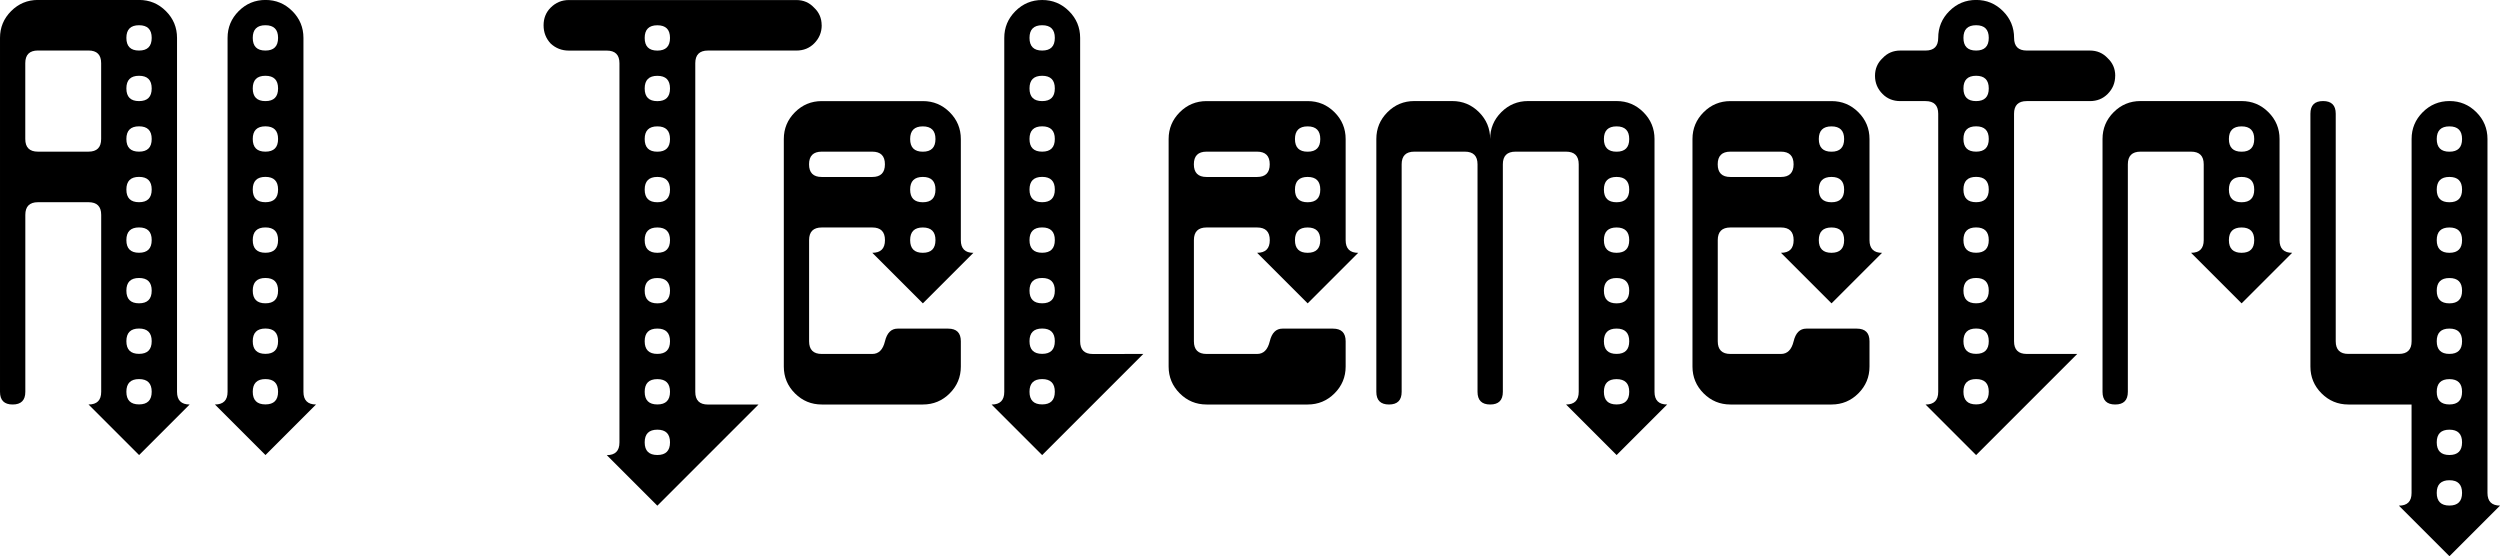 <?xml version="1.0" encoding="UTF-8" standalone="no"?>
<!-- Created with Inkscape (http://www.inkscape.org/) -->

<svg
   width="52.324mm"
   height="11.642mm"
   viewBox="0 0 52.324 11.642"
   version="1.1"
   id="svg86920"
   xmlns="http://www.w3.org/2000/svg"
   xmlns:svg="http://www.w3.org/2000/svg">
  <defs
     id="defs86917" />
  <g
     id="layer1"
     transform="translate(-154.782,-179.202)">
    <g
       aria-label="AI Telemetry"
       id="text1612-4-1-8-6-6-0-2-6-5-0-3-1-5-1-5-5-0"
       style="font-size:10.583px;stroke-width:0.265;fill:#000000">
      <path
         d="m 158.751,187.668 -1.058,1.058 -1.058,-1.058 q 0.265,0 0.265,-0.265 v -3.704 q 0,-0.265 -0.265,-0.265 h -1.058 q -0.265,0 -0.265,0.265 v 3.704 q 0,0.265 -0.265,0.265 -0.265,0 -0.265,-0.265 v -7.408 q 0,-0.328 0.233,-0.561 0.233,-0.233 0.561,-0.233 h 2.117 q 0.328,0 0.561,0.233 0.233,0.233 0.233,0.561 v 7.408 q 0,0.265 0.265,0.265 z m -0.794,-7.673 q 0,-0.265 -0.265,-0.265 -0.265,0 -0.265,0.265 0,0.265 0.265,0.265 0.265,0 0.265,-0.265 z m 0,1.058 q 0,-0.265 -0.265,-0.265 -0.265,0 -0.265,0.265 0,0.265 0.265,0.265 0.265,0 0.265,-0.265 z m 0,1.058 q 0,-0.265 -0.265,-0.265 -0.265,0 -0.265,0.265 0,0.265 0.265,0.265 0.265,0 0.265,-0.265 z m -1.058,0 v -1.587 q 0,-0.265 -0.265,-0.265 h -1.058 q -0.265,0 -0.265,0.265 v 1.587 q 0,0.265 0.265,0.265 h 1.058 q 0.265,0 0.265,-0.265 z m 1.058,1.058 q 0,-0.265 -0.265,-0.265 -0.265,0 -0.265,0.265 0,0.265 0.265,0.265 0.265,0 0.265,-0.265 z m 0,1.058 q 0,-0.265 -0.265,-0.265 -0.265,0 -0.265,0.265 0,0.265 0.265,0.265 0.265,0 0.265,-0.265 z m 0,1.058 q 0,-0.265 -0.265,-0.265 -0.265,0 -0.265,0.265 0,0.265 0.265,0.265 0.265,0 0.265,-0.265 z m 0,1.058 q 0,-0.265 -0.265,-0.265 -0.265,0 -0.265,0.265 0,0.265 0.265,0.265 0.265,0 0.265,-0.265 z m 0,1.058 q 0,-0.265 -0.265,-0.265 -0.265,0 -0.265,0.265 0,0.265 0.265,0.265 0.265,0 0.265,-0.265 z"
         style="-inkscape-font-specification:'Angie Pierced';fill:#000000"
         id="path87078" />
      <path
         d="m 161.396,187.668 -1.058,1.058 -1.058,-1.058 q 0.265,0 0.265,-0.265 v -7.408 q 0,-0.328 0.233,-0.561 0.233,-0.233 0.561,-0.233 0.328,0 0.561,0.233 0.233,0.233 0.233,0.561 v 7.408 q 0,0.265 0.265,0.265 z m -0.794,-7.673 q 0,-0.265 -0.265,-0.265 -0.265,0 -0.265,0.265 0,0.265 0.265,0.265 0.265,0 0.265,-0.265 z m 0,1.058 q 0,-0.265 -0.265,-0.265 -0.265,0 -0.265,0.265 0,0.265 0.265,0.265 0.265,0 0.265,-0.265 z m 0,1.058 q 0,-0.265 -0.265,-0.265 -0.265,0 -0.265,0.265 0,0.265 0.265,0.265 0.265,0 0.265,-0.265 z m 0,1.058 q 0,-0.265 -0.265,-0.265 -0.265,0 -0.265,0.265 0,0.265 0.265,0.265 0.265,0 0.265,-0.265 z m 0,1.058 q 0,-0.265 -0.265,-0.265 -0.265,0 -0.265,0.265 0,0.265 0.265,0.265 0.265,0 0.265,-0.265 z m 0,1.058 q 0,-0.265 -0.265,-0.265 -0.265,0 -0.265,0.265 0,0.265 0.265,0.265 0.265,0 0.265,-0.265 z m 0,1.058 q 0,-0.265 -0.265,-0.265 -0.265,0 -0.265,0.265 0,0.265 0.265,0.265 0.265,0 0.265,-0.265 z m 0,1.058 q 0,-0.265 -0.265,-0.265 -0.265,0 -0.265,0.265 0,0.265 0.265,0.265 0.265,0 0.265,-0.265 z"
         style="-inkscape-font-specification:'Angie Pierced';fill:#000000"
         id="path87080" />
      <path
         d="m 171.98,179.731 q 0,0.222 -0.159,0.381 -0.148,0.148 -0.37,0.148 h -1.852 q -0.265,0 -0.265,0.265 v 6.879 q 0,0.265 0.265,0.265 h 1.058 l -2.117,2.117 -1.058,-1.058 q 0.265,0 0.265,-0.265 v -7.937 q 0,-0.265 -0.265,-0.265 h -0.794 q -0.222,0 -0.381,-0.148 -0.148,-0.159 -0.148,-0.381 0,-0.222 0.148,-0.37 0.159,-0.159 0.381,-0.159 h 4.762 q 0.222,0 0.37,0.159 0.159,0.148 0.159,0.37 z m -3.175,0.265 q 0,-0.265 -0.265,-0.265 -0.265,0 -0.265,0.265 0,0.265 0.265,0.265 0.265,0 0.265,-0.265 z m 0,1.058 q 0,-0.265 -0.265,-0.265 -0.265,0 -0.265,0.265 0,0.265 0.265,0.265 0.265,0 0.265,-0.265 z m 0,1.058 q 0,-0.265 -0.265,-0.265 -0.265,0 -0.265,0.265 0,0.265 0.265,0.265 0.265,0 0.265,-0.265 z m 0,1.058 q 0,-0.265 -0.265,-0.265 -0.265,0 -0.265,0.265 0,0.265 0.265,0.265 0.265,0 0.265,-0.265 z m 0,1.058 q 0,-0.265 -0.265,-0.265 -0.265,0 -0.265,0.265 0,0.265 0.265,0.265 0.265,0 0.265,-0.265 z m 0,1.058 q 0,-0.265 -0.265,-0.265 -0.265,0 -0.265,0.265 0,0.265 0.265,0.265 0.265,0 0.265,-0.265 z m 0,1.058 q 0,-0.265 -0.265,-0.265 -0.265,0 -0.265,0.265 0,0.265 0.265,0.265 0.265,0 0.265,-0.265 z m 0,1.058 q 0,-0.265 -0.265,-0.265 -0.265,0 -0.265,0.265 0,0.265 0.265,0.265 0.265,0 0.265,-0.265 z m 0,1.058 q 0,-0.265 -0.265,-0.265 -0.265,0 -0.265,0.265 0,0.265 0.265,0.265 0.265,0 0.265,-0.265 z"
         style="-inkscape-font-specification:'Angie Pierced';fill:#000000"
         id="path87082" />
      <path
         d="m 175.155,184.493 -1.058,1.058 -1.058,-1.058 q 0.265,0 0.265,-0.265 0,-0.265 -0.265,-0.265 h -1.058 q -0.265,0 -0.265,0.265 v 2.117 q 0,0.265 0.265,0.265 h 1.058 q 0.201,0 0.265,-0.265 0.064,-0.265 0.265,-0.265 h 1.058 q 0.265,0 0.265,0.265 v 0.529 q 0,0.328 -0.233,0.561 -0.233,0.233 -0.561,0.233 h -2.117 q -0.328,0 -0.561,-0.233 -0.233,-0.233 -0.233,-0.561 v -4.762 q 0,-0.328 0.233,-0.561 0.233,-0.233 0.561,-0.233 h 2.117 q 0.328,0 0.561,0.233 0.233,0.233 0.233,0.561 v 2.117 q 0,0.265 0.265,0.265 z m -0.794,-2.381 q 0,-0.265 -0.265,-0.265 -0.265,0 -0.265,0.265 0,0.265 0.265,0.265 0.265,0 0.265,-0.265 z m 0,1.058 q 0,-0.265 -0.265,-0.265 -0.265,0 -0.265,0.265 0,0.265 0.265,0.265 0.265,0 0.265,-0.265 z m -1.058,-0.529 q 0,-0.265 -0.265,-0.265 h -1.058 q -0.265,0 -0.265,0.265 0,0.265 0.265,0.265 h 1.058 q 0.265,0 0.265,-0.265 z m 1.058,1.587 q 0,-0.265 -0.265,-0.265 -0.265,0 -0.265,0.265 0,0.265 0.265,0.265 0.265,0 0.265,-0.265 z"
         style="-inkscape-font-specification:'Angie Pierced';fill:#000000"
         id="path87084" />
      <path
         d="m 178.711,186.61 -2.117,2.117 -1.058,-1.058 q 0.265,0 0.265,-0.265 v -7.408 q 0,-0.328 0.233,-0.561 0.233,-0.233 0.561,-0.233 0.328,0 0.561,0.233 0.233,0.233 0.233,0.561 v 6.35 q 0,0.265 0.265,0.265 z m -1.852,-6.615 q 0,-0.265 -0.265,-0.265 -0.265,0 -0.265,0.265 0,0.265 0.265,0.265 0.265,0 0.265,-0.265 z m 0,1.058 q 0,-0.265 -0.265,-0.265 -0.265,0 -0.265,0.265 0,0.265 0.265,0.265 0.265,0 0.265,-0.265 z m 0,1.058 q 0,-0.265 -0.265,-0.265 -0.265,0 -0.265,0.265 0,0.265 0.265,0.265 0.265,0 0.265,-0.265 z m 0,1.058 q 0,-0.265 -0.265,-0.265 -0.265,0 -0.265,0.265 0,0.265 0.265,0.265 0.265,0 0.265,-0.265 z m 0,1.058 q 0,-0.265 -0.265,-0.265 -0.265,0 -0.265,0.265 0,0.265 0.265,0.265 0.265,0 0.265,-0.265 z m 0,1.058 q 0,-0.265 -0.265,-0.265 -0.265,0 -0.265,0.265 0,0.265 0.265,0.265 0.265,0 0.265,-0.265 z m 0,1.058 q 0,-0.265 -0.265,-0.265 -0.265,0 -0.265,0.265 0,0.265 0.265,0.265 0.265,0 0.265,-0.265 z m 0,1.058 q 0,-0.265 -0.265,-0.265 -0.265,0 -0.265,0.265 0,0.265 0.265,0.265 0.265,0 0.265,-0.265 z"
         style="-inkscape-font-specification:'Angie Pierced';fill:#000000"
         id="path87086" />
      <path
         d="m 183.209,184.493 -1.058,1.058 -1.058,-1.058 q 0.265,0 0.265,-0.265 0,-0.265 -0.265,-0.265 h -1.058 q -0.265,0 -0.265,0.265 v 2.117 q 0,0.265 0.265,0.265 h 1.058 q 0.201,0 0.265,-0.265 0.064,-0.265 0.265,-0.265 h 1.058 q 0.265,0 0.265,0.265 v 0.529 q 0,0.328 -0.233,0.561 -0.233,0.233 -0.561,0.233 h -2.117 q -0.328,0 -0.561,-0.233 -0.233,-0.233 -0.233,-0.561 v -4.762 q 0,-0.328 0.233,-0.561 0.233,-0.233 0.561,-0.233 h 2.117 q 0.328,0 0.561,0.233 0.233,0.233 0.233,0.561 v 2.117 q 0,0.265 0.265,0.265 z m -0.794,-2.381 q 0,-0.265 -0.265,-0.265 -0.265,0 -0.265,0.265 0,0.265 0.265,0.265 0.265,0 0.265,-0.265 z m 0,1.058 q 0,-0.265 -0.265,-0.265 -0.265,0 -0.265,0.265 0,0.265 0.265,0.265 0.265,0 0.265,-0.265 z m -1.058,-0.529 q 0,-0.265 -0.265,-0.265 h -1.058 q -0.265,0 -0.265,0.265 0,0.265 0.265,0.265 h 1.058 q 0.265,0 0.265,-0.265 z m 1.058,1.587 q 0,-0.265 -0.265,-0.265 -0.265,0 -0.265,0.265 0,0.265 0.265,0.265 0.265,0 0.265,-0.265 z"
         style="-inkscape-font-specification:'Angie Pierced';fill:#000000"
         id="path87088" />
      <path
         d="m 189.675,187.668 -1.058,1.058 -1.058,-1.058 q 0.265,0 0.265,-0.265 v -4.762 q 0,-0.265 -0.265,-0.265 h -1.058 q -0.265,0 -0.265,0.265 v 4.762 q 0,0.265 -0.265,0.265 -0.265,0 -0.265,-0.265 v -4.762 q 0,-0.265 -0.265,-0.265 h -1.058 q -0.265,0 -0.265,0.265 v 4.762 q 0,0.265 -0.265,0.265 -0.265,0 -0.265,-0.265 v -5.292 q 0,-0.328 0.233,-0.561 0.233,-0.233 0.561,-0.233 h 0.794 q 0.328,0 0.561,0.233 0.233,0.233 0.233,0.561 0,-0.328 0.233,-0.561 0.233,-0.233 0.561,-0.233 h 1.852 q 0.328,0 0.561,0.233 0.233,0.233 0.233,0.561 v 5.292 q 0,0.265 0.265,0.265 z m -0.794,-5.556 q 0,-0.265 -0.265,-0.265 -0.265,0 -0.265,0.265 0,0.265 0.265,0.265 0.265,0 0.265,-0.265 z m 0,1.058 q 0,-0.265 -0.265,-0.265 -0.265,0 -0.265,0.265 0,0.265 0.265,0.265 0.265,0 0.265,-0.265 z m 0,1.058 q 0,-0.265 -0.265,-0.265 -0.265,0 -0.265,0.265 0,0.265 0.265,0.265 0.265,0 0.265,-0.265 z m 0,1.058 q 0,-0.265 -0.265,-0.265 -0.265,0 -0.265,0.265 0,0.265 0.265,0.265 0.265,0 0.265,-0.265 z m 0,1.058 q 0,-0.265 -0.265,-0.265 -0.265,0 -0.265,0.265 0,0.265 0.265,0.265 0.265,0 0.265,-0.265 z m 0,1.058 q 0,-0.265 -0.265,-0.265 -0.265,0 -0.265,0.265 0,0.265 0.265,0.265 0.265,0 0.265,-0.265 z"
         style="-inkscape-font-specification:'Angie Pierced';fill:#000000"
         id="path87090" />
      <path
         d="m 194.173,184.493 -1.058,1.058 -1.058,-1.058 q 0.265,0 0.265,-0.265 0,-0.265 -0.265,-0.265 h -1.058 q -0.265,0 -0.265,0.265 v 2.117 q 0,0.265 0.265,0.265 h 1.058 q 0.201,0 0.265,-0.265 0.064,-0.265 0.265,-0.265 h 1.058 q 0.265,0 0.265,0.265 v 0.529 q 0,0.328 -0.233,0.561 -0.233,0.233 -0.561,0.233 h -2.117 q -0.328,0 -0.561,-0.233 -0.233,-0.233 -0.233,-0.561 v -4.762 q 0,-0.328 0.233,-0.561 0.233,-0.233 0.561,-0.233 h 2.117 q 0.328,0 0.561,0.233 0.233,0.233 0.233,0.561 v 2.117 q 0,0.265 0.265,0.265 z m -0.794,-2.381 q 0,-0.265 -0.265,-0.265 -0.265,0 -0.265,0.265 0,0.265 0.265,0.265 0.265,0 0.265,-0.265 z m 0,1.058 q 0,-0.265 -0.265,-0.265 -0.265,0 -0.265,0.265 0,0.265 0.265,0.265 0.265,0 0.265,-0.265 z m -1.058,-0.529 q 0,-0.265 -0.265,-0.265 h -1.058 q -0.265,0 -0.265,0.265 0,0.265 0.265,0.265 h 1.058 q 0.265,0 0.265,-0.265 z m 1.058,1.587 q 0,-0.265 -0.265,-0.265 -0.265,0 -0.265,0.265 0,0.265 0.265,0.265 0.265,0 0.265,-0.265 z"
         style="-inkscape-font-specification:'Angie Pierced';fill:#000000"
         id="path87092" />
      <path
         d="m 199.052,180.789 q 0,0.222 -0.159,0.381 -0.148,0.148 -0.37,0.148 h -1.323 q -0.265,0 -0.265,0.265 v 4.762 q 0,0.265 0.265,0.265 h 1.058 l -2.117,2.117 -1.058,-1.058 q 0.265,0 0.265,-0.265 v -5.821 q 0,-0.265 -0.265,-0.265 h -0.529 q -0.222,0 -0.37,-0.148 -0.159,-0.159 -0.159,-0.381 0,-0.222 0.159,-0.37 0.148,-0.159 0.37,-0.159 h 0.529 q 0.265,0 0.265,-0.265 0,-0.328 0.233,-0.561 0.233,-0.233 0.561,-0.233 0.328,0 0.561,0.233 0.233,0.233 0.233,0.561 0,0.265 0.265,0.265 h 1.323 q 0.222,0 0.37,0.159 0.159,0.148 0.159,0.37 z m -2.646,-0.794 q 0,-0.265 -0.265,-0.265 -0.265,0 -0.265,0.265 0,0.265 0.265,0.265 0.265,0 0.265,-0.265 z m 0,1.058 q 0,-0.265 -0.265,-0.265 -0.265,0 -0.265,0.265 0,0.265 0.265,0.265 0.265,0 0.265,-0.265 z m 0,1.058 q 0,-0.265 -0.265,-0.265 -0.265,0 -0.265,0.265 0,0.265 0.265,0.265 0.265,0 0.265,-0.265 z m 0,1.058 q 0,-0.265 -0.265,-0.265 -0.265,0 -0.265,0.265 0,0.265 0.265,0.265 0.265,0 0.265,-0.265 z m 0,1.058 q 0,-0.265 -0.265,-0.265 -0.265,0 -0.265,0.265 0,0.265 0.265,0.265 0.265,0 0.265,-0.265 z m 0,1.058 q 0,-0.265 -0.265,-0.265 -0.265,0 -0.265,0.265 0,0.265 0.265,0.265 0.265,0 0.265,-0.265 z m 0,1.058 q 0,-0.265 -0.265,-0.265 -0.265,0 -0.265,0.265 0,0.265 0.265,0.265 0.265,0 0.265,-0.265 z m 0,1.058 q 0,-0.265 -0.265,-0.265 -0.265,0 -0.265,0.265 0,0.265 0.265,0.265 0.265,0 0.265,-0.265 z"
         style="-inkscape-font-specification:'Angie Pierced';fill:#000000"
         id="path87094" />
      <path
         d="m 202.756,184.493 -1.058,1.058 -1.058,-1.058 q 0.265,0 0.265,-0.265 v -1.587 q 0,-0.265 -0.265,-0.265 h -1.058 q -0.265,0 -0.265,0.265 v 4.762 q 0,0.265 -0.265,0.265 -0.265,0 -0.265,-0.265 v -5.292 q 0,-0.328 0.233,-0.561 0.233,-0.233 0.561,-0.233 h 2.117 q 0.328,0 0.561,0.233 0.233,0.233 0.233,0.561 v 2.117 q 0,0.265 0.265,0.265 z m -0.794,-2.381 q 0,-0.265 -0.265,-0.265 -0.265,0 -0.265,0.265 0,0.265 0.265,0.265 0.265,0 0.265,-0.265 z m 0,1.058 q 0,-0.265 -0.265,-0.265 -0.265,0 -0.265,0.265 0,0.265 0.265,0.265 0.265,0 0.265,-0.265 z m 0,1.058 q 0,-0.265 -0.265,-0.265 -0.265,0 -0.265,0.265 0,0.265 0.265,0.265 0.265,0 0.265,-0.265 z"
         style="-inkscape-font-specification:'Angie Pierced';fill:#000000"
         id="path87096" />
      <path
         d="m 207.106,189.785 -1.058,1.058 -1.058,-1.058 q 0.265,0 0.265,-0.265 v -1.852 h -1.323 q -0.328,0 -0.561,-0.233 -0.233,-0.233 -0.233,-0.561 v -5.292 q 0,-0.265 0.265,-0.265 0.265,0 0.265,0.265 v 4.762 q 0,0.265 0.265,0.265 h 1.058 q 0.265,0 0.265,-0.265 v -4.233 q 0,-0.328 0.233,-0.561 0.233,-0.233 0.561,-0.233 0.328,0 0.561,0.233 0.233,0.233 0.233,0.561 v 7.408 q 0,0.265 0.265,0.265 z m -0.794,-7.673 q 0,-0.265 -0.265,-0.265 -0.265,0 -0.265,0.265 0,0.265 0.265,0.265 0.265,0 0.265,-0.265 z m 0,1.058 q 0,-0.265 -0.265,-0.265 -0.265,0 -0.265,0.265 0,0.265 0.265,0.265 0.265,0 0.265,-0.265 z m 0,1.058 q 0,-0.265 -0.265,-0.265 -0.265,0 -0.265,0.265 0,0.265 0.265,0.265 0.265,0 0.265,-0.265 z m 0,1.058 q 0,-0.265 -0.265,-0.265 -0.265,0 -0.265,0.265 0,0.265 0.265,0.265 0.265,0 0.265,-0.265 z m 0,1.058 q 0,-0.265 -0.265,-0.265 -0.265,0 -0.265,0.265 0,0.265 0.265,0.265 0.265,0 0.265,-0.265 z m 0,1.058 q 0,-0.265 -0.265,-0.265 -0.265,0 -0.265,0.265 0,0.265 0.265,0.265 0.265,0 0.265,-0.265 z m 0,1.058 q 0,-0.265 -0.265,-0.265 -0.265,0 -0.265,0.265 0,0.265 0.265,0.265 0.265,0 0.265,-0.265 z m 0,1.058 q 0,-0.265 -0.265,-0.265 -0.265,0 -0.265,0.265 0,0.265 0.265,0.265 0.265,0 0.265,-0.265 z"
         style="-inkscape-font-specification:'Angie Pierced';fill:#000000"
         id="path87098" />
    </g>
  </g>
</svg>
